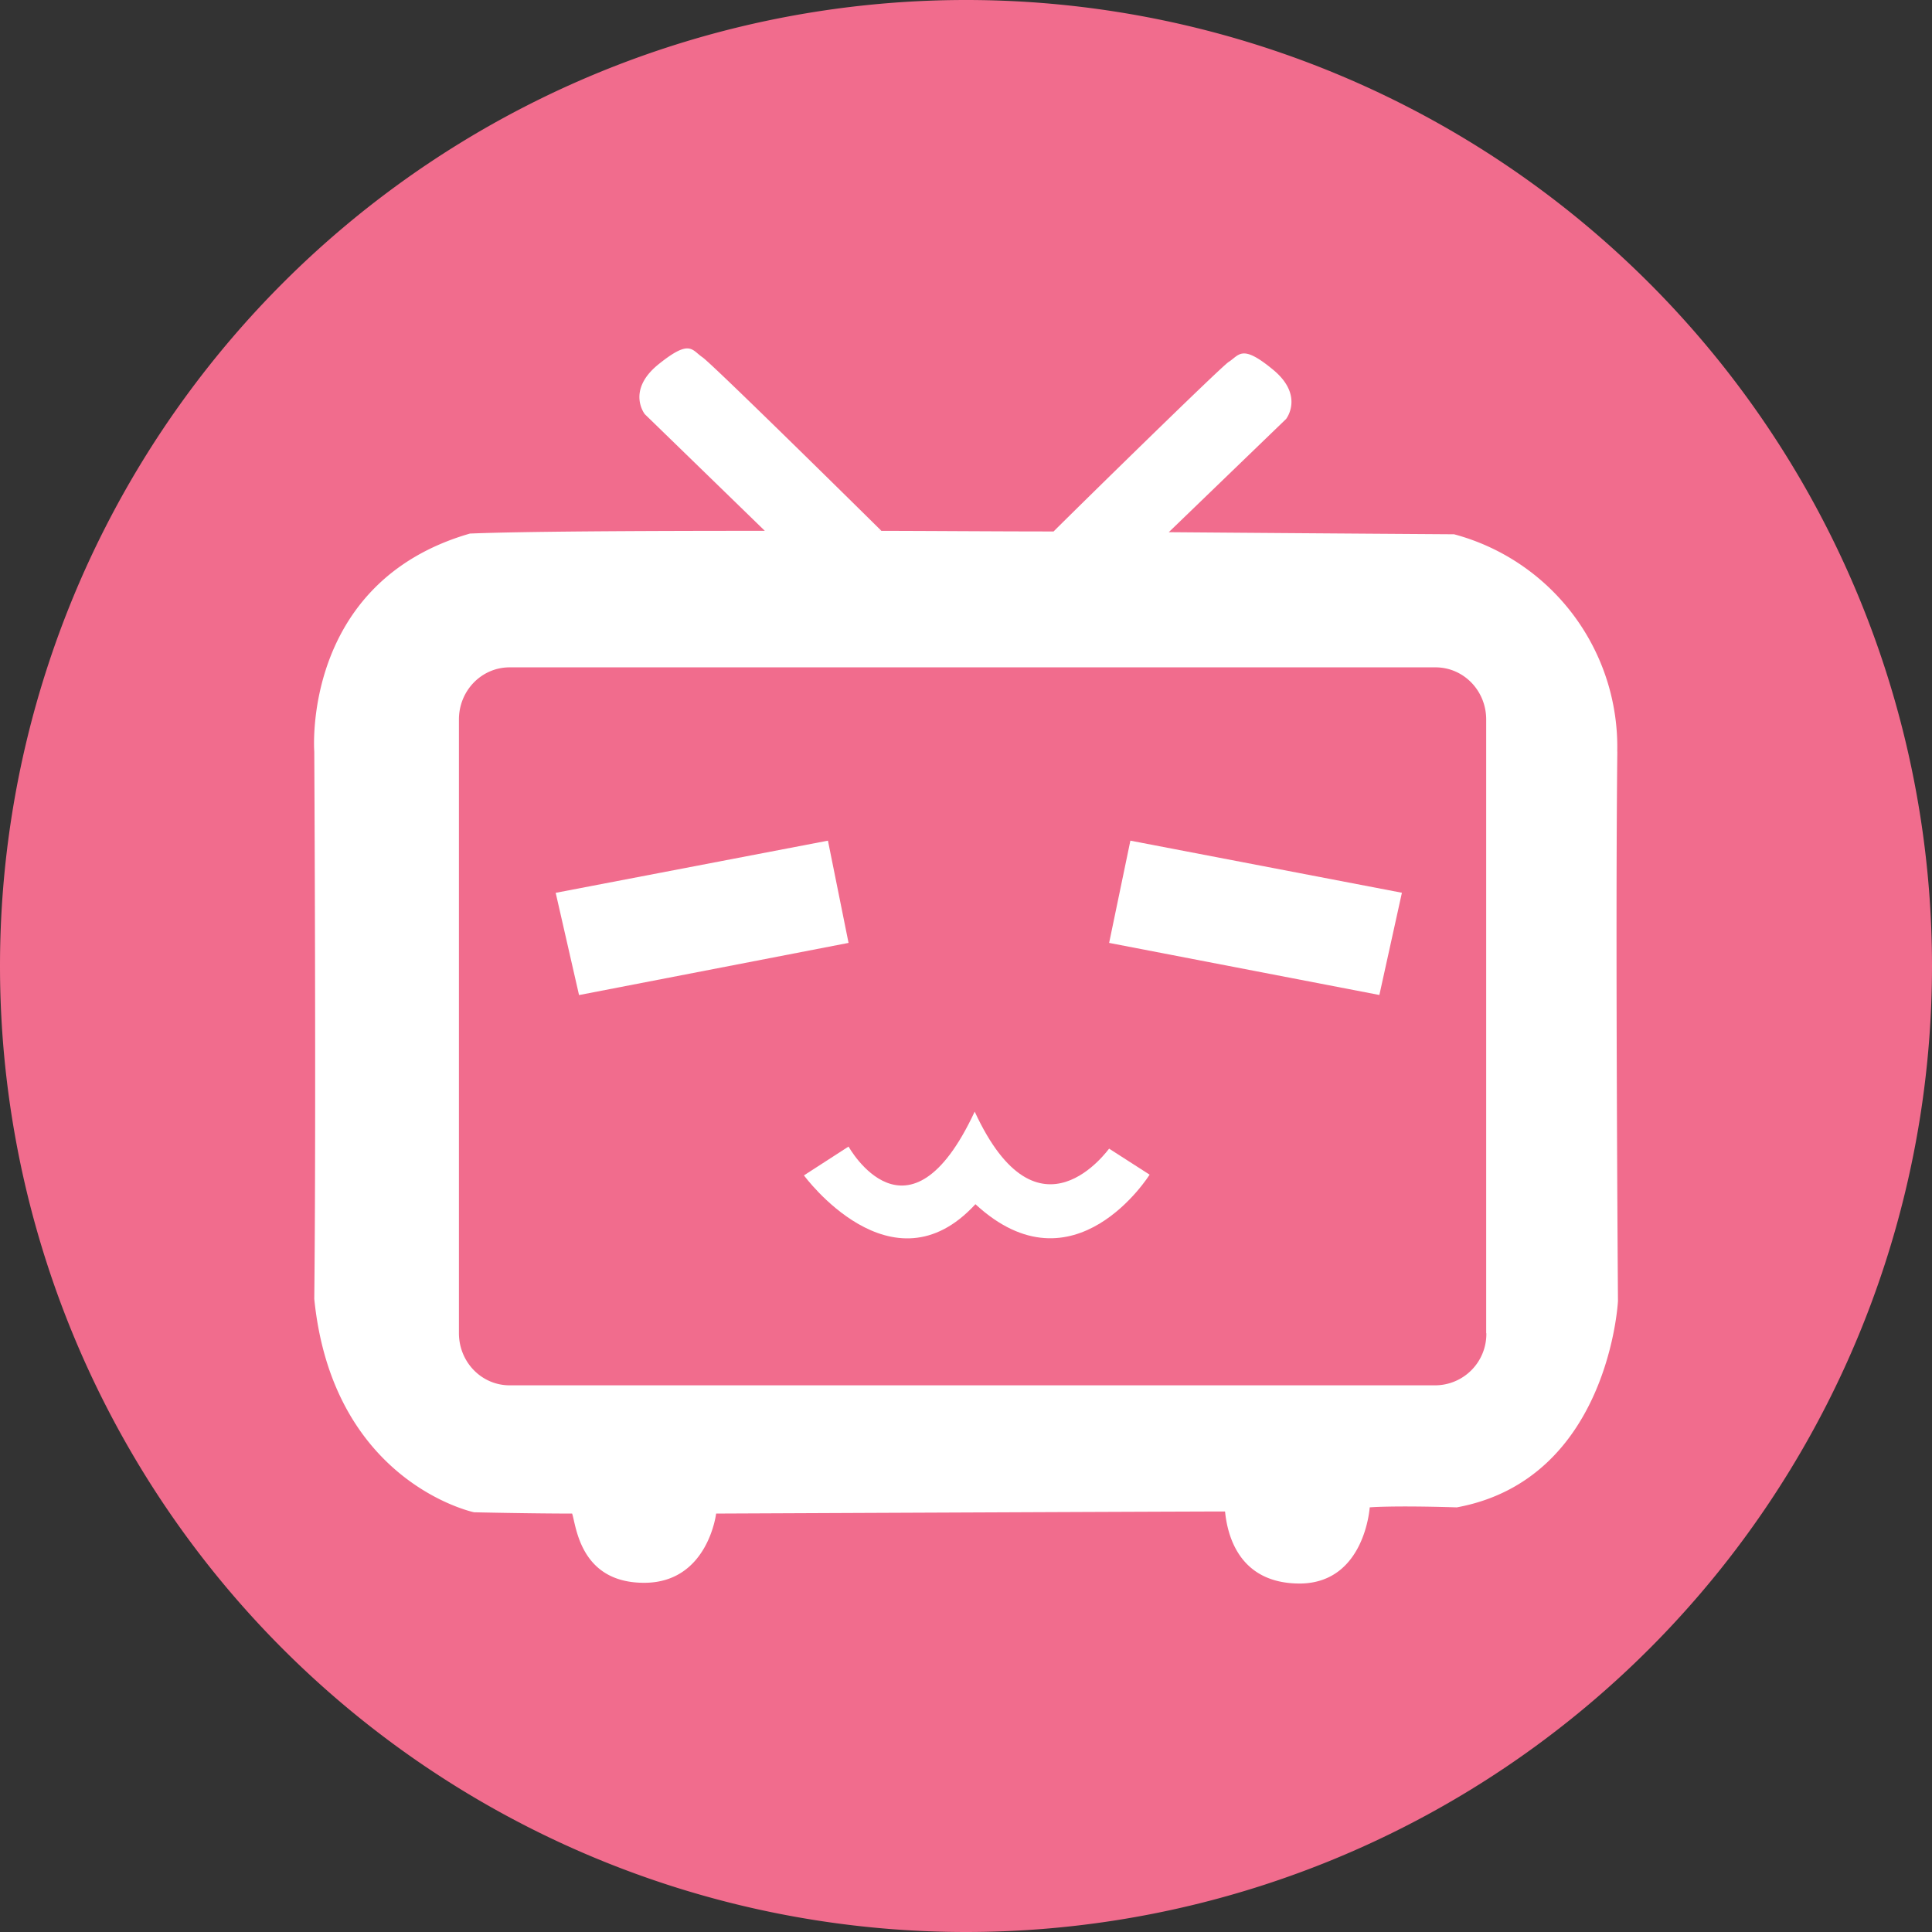 <?xml version="1.0" standalone="no"?><!DOCTYPE svg PUBLIC "-//W3C//DTD SVG 1.1//EN" "http://www.w3.org/Graphics/SVG/1.1/DTD/svg11.dtd">
<svg t="1748593729032" class="icon" viewBox="0 0 1024 1024" version="1.1" xmlns="http://www.w3.org/2000/svg"
     p-id="13994"
     width="200" height="200"><rect x="0" y="0" width="1024" height="1024" fill="#333333" stroke="none"/><path d="M512 512m-512 0a512 512 0 1 0 1024 0 512 512 0 1 0-1024 0Z" fill="#F16C8D" p-id="13995"></path><path d="M857.173 398.379a116.651 116.651 0 0 0-86.485-115.2s-65.792-0.427-151.211-1.109l62.165-59.989s9.813-12.373-6.912-26.155c-16.725-13.824-17.792-7.68-23.637-4.011-5.077 3.627-79.573 76.672-92.672 89.771-33.792 0-69.077-0.341-103.253-0.341h11.989S378.112 193.365 372.309 189.355c-5.803-3.968-6.571-9.813-23.637 4.011-16.725 13.824-6.912 26.155-6.912 26.155l63.616 61.824c-69.077 0-128.683 0.341-156.288 1.451-89.429 25.813-82.517 115.584-82.517 115.584s1.067 192.64 0 290.091c9.813 97.408 84.693 113.067 84.693 113.067s29.781 0.683 51.968 0.683c2.176 6.187 4.011 36.693 38.187 36.693 33.792 0 38.144-36.693 38.144-36.693s249.003-1.109 269.739-1.109c1.067 10.581 6.187 38.571 40.32 38.187 33.835-0.725 36.352-40.363 36.352-40.363s11.648-1.067 46.165 0c80.725-14.891 85.419-109.397 85.419-109.397s-1.451-194.475-0.341-291.157z m-69.376 308.224a27.221 27.221 0 0 1-26.88 27.648H270.123c-14.933 0-26.88-12.373-26.88-27.648V381.355c0-15.275 11.947-27.648 26.88-27.648h490.709c14.933 0 26.88 12.373 26.88 27.648v325.291z" fill="#FFFFFF" p-id="13996"></path><path d="M438.827 445.568l-144.299 27.648 12.373 54.187 142.848-27.648-10.923-54.187z m77.781 143.616c-35.243 75.605-66.859 18.517-66.859 18.517l-23.637 15.275s46.507 63.573 90.88 15.275c52.352 48.341 92.331-15.659 92.331-15.659l-21.461-13.781c0-0.384-37.419 53.76-71.253-19.627z m71.253-89.429l143.232 27.605 11.947-54.187-143.915-27.605-11.264 54.187z" fill="#FFFFFF" p-id="13997"></path></svg>
